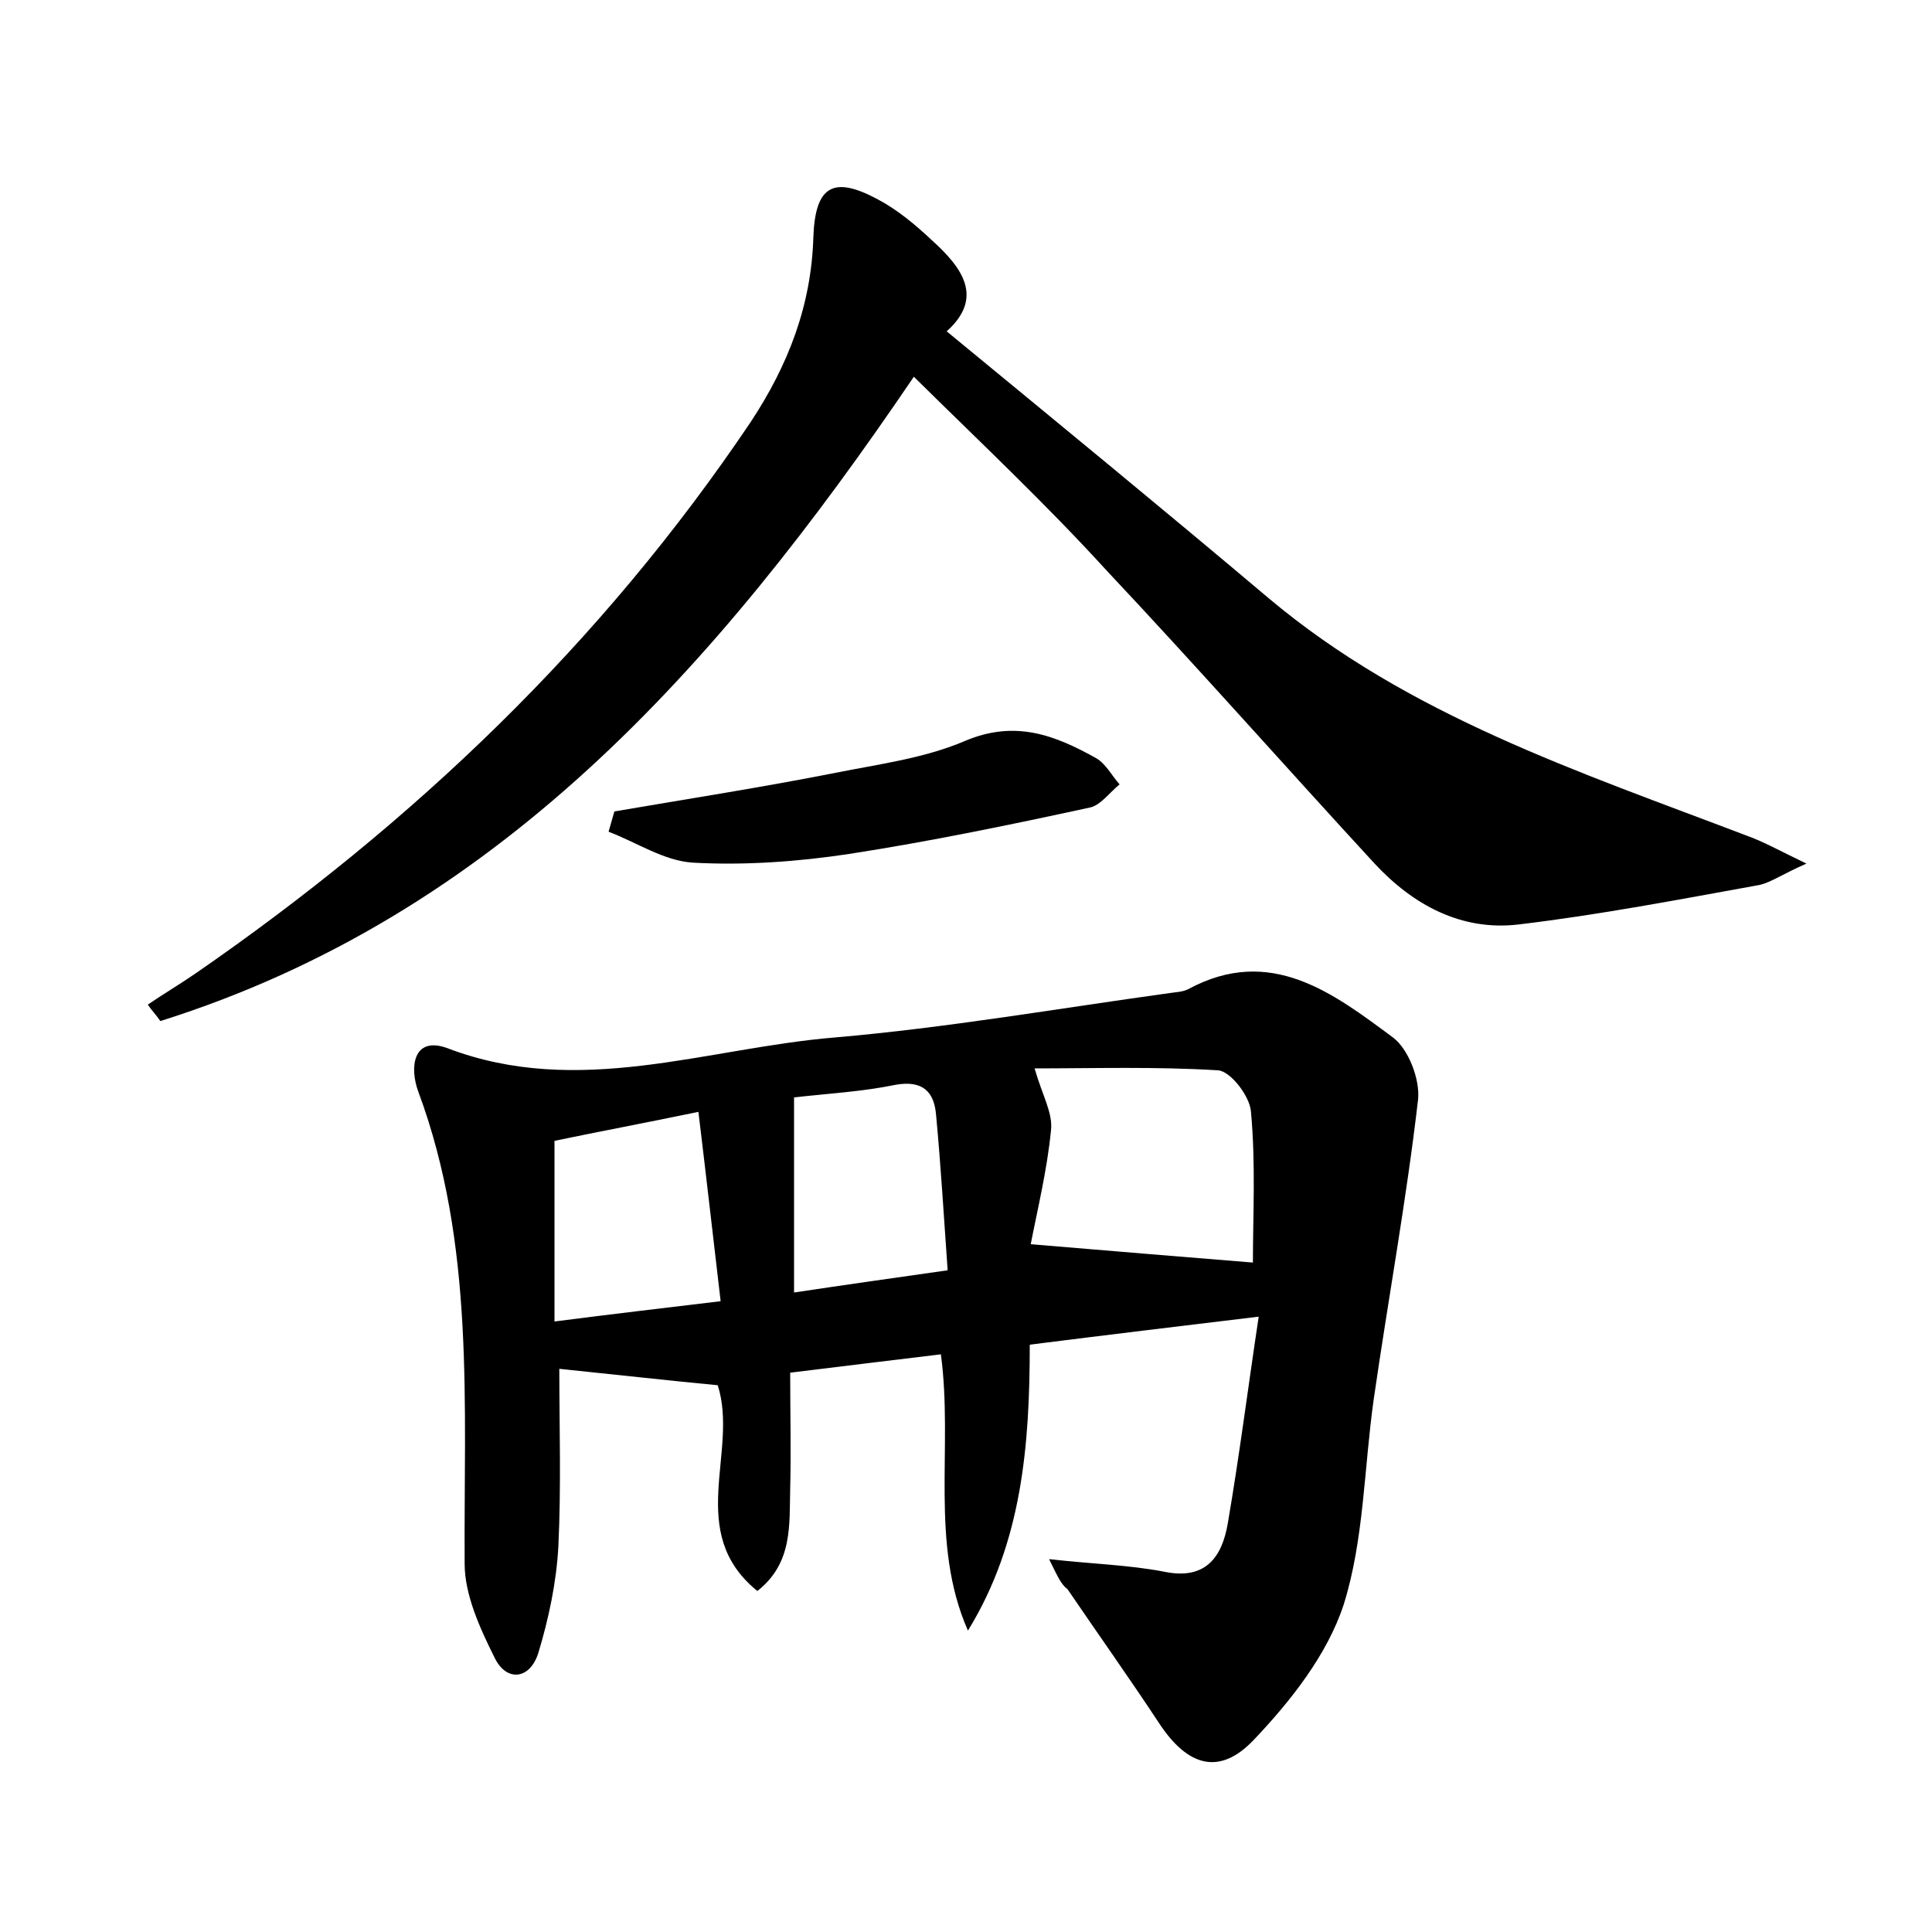 <?xml version="1.0" encoding="utf-8"?>
<!-- Generator: Adobe Illustrator 22.0.0, SVG Export Plug-In . SVG Version: 6.00 Build 0)  -->
<svg version="1.1" id="图层_1" xmlns="http://www.w3.org/2000/svg" xmlns:xlink="http://www.w3.org/1999/xlink" x="0px" y="0px"
	 viewBox="0 0 200 200" style="enable-background:new 0 0 200 200;" xml:space="preserve">
<style type="text/css">
	.st1{fill:#010000;}
	.st4{fill:#fbfafc;}
</style>
<g>
	
	<path d="M108.6,161.4c4.4,0.5,8.3,0.6,11.9,1.3c4.3,0.9,6-1.5,6.6-5c1.2-7,2.1-14.1,3.2-21.4c-8.3,1-15.8,1.9-23.7,2.9
		c0,10.4-0.8,20.5-6.4,29.6c-4-9.1-1.5-18.9-2.8-28.6c-5,0.6-9.9,1.2-15.6,1.9c0,4.2,0.1,8.1,0,12c-0.1,3.7,0.3,7.7-3.4,10.6
		c-7.5-6.1-1.9-14.4-4.1-21.3c-5.2-0.5-10.6-1.1-16.4-1.7c0,5.9,0.2,12.2-0.1,18.4c-0.2,3.7-1,7.5-2.1,11.1
		c-0.9,2.7-3.3,2.9-4.5,0.4c-1.5-3-3.1-6.5-3.1-9.7c-0.1-16.5,1.1-33-4.8-48.9c-0.9-2.4-0.6-5.8,3-4.5c13.6,5.2,26.8,0,40.1-1.1
		c11.6-1,23.1-3,34.7-4.6c0.6-0.1,1.3-0.1,1.9-0.4c8.5-4.6,15,0.4,21.2,5c1.6,1.2,2.8,4.3,2.6,6.4c-1.2,10.4-3.1,20.7-4.6,31.1
		c-1,7.1-1,14.5-3.1,21.2c-1.7,5.2-5.5,10-9.3,14c-3.6,3.8-6.9,2.7-9.8-1.7c-3.1-4.7-6.3-9.2-9.5-13.9
		C109.8,164,109.4,163,108.6,161.4z M129.7,130.7c0-4.8,0.3-10.2-0.2-15.6c-0.1-1.6-2.1-4.2-3.4-4.3c-6.4-0.4-12.9-0.2-19-0.2
		c0.8,2.8,1.9,4.6,1.7,6.4c-0.4,4.1-1.4,8.2-2.1,11.8C115,129.5,122.3,130.1,129.7,130.7z M57.4,136.8c6.2-0.8,11.4-1.4,17.2-2.1
		c-0.8-6.8-1.5-13-2.3-19.6c-5.8,1.2-10.6,2.1-14.9,3C57.4,124.4,57.4,130.4,57.4,136.8z M82.2,113.6c0,7,0,13.3,0,20.2
		c5.3-0.8,10.3-1.5,15.9-2.3c-0.4-5.6-0.7-10.8-1.2-16.1c-0.2-2.4-1.4-3.6-4.2-3.1C89.3,113,85.8,113.2,82.2,113.6z"/>
	<path d="M94.6,39c-20.6,30.4-43.4,55.8-78,66.7c-0.4-0.6-0.9-1.1-1.3-1.7c1.6-1.1,3.3-2.1,4.9-3.2c22.6-15.6,42.1-34.2,57.5-57.1
		c3.9-5.9,6.3-12.1,6.5-19.2c0.2-5.3,2.1-6.3,6.6-3.9c2.1,1.1,4,2.7,5.7,4.3c3.1,2.8,5.4,5.9,1.5,9.4c11.3,9.3,22.4,18.4,33.3,27.6
		c14.5,12.2,32.2,18,49.5,24.6c1.7,0.6,3.3,1.5,6.2,2.9c-2.5,1.1-3.6,1.9-4.8,2.2c-8.3,1.5-16.6,3.1-25,4.1
		c-5.9,0.7-10.9-2-14.9-6.3c-9.3-10.1-18.4-20.4-27.8-30.4C108.3,52.2,101.7,46,94.6,39z"/>
	<path d="M63.6,84c7.6-1.3,15.3-2.5,22.9-4c4.5-0.9,9.2-1.5,13.4-3.3c5.2-2.2,9.3-0.6,13.6,1.8c1,0.6,1.6,1.8,2.4,2.7
		c-1,0.8-2,2.2-3.1,2.4c-8.3,1.8-16.5,3.5-24.9,4.8c-5.3,0.8-10.8,1.2-16.2,0.9c-3-0.2-5.8-2.1-8.7-3.2C63.2,85.4,63.4,84.7,63.6,84
		z"/>
	
	
	
</g>
</svg>
